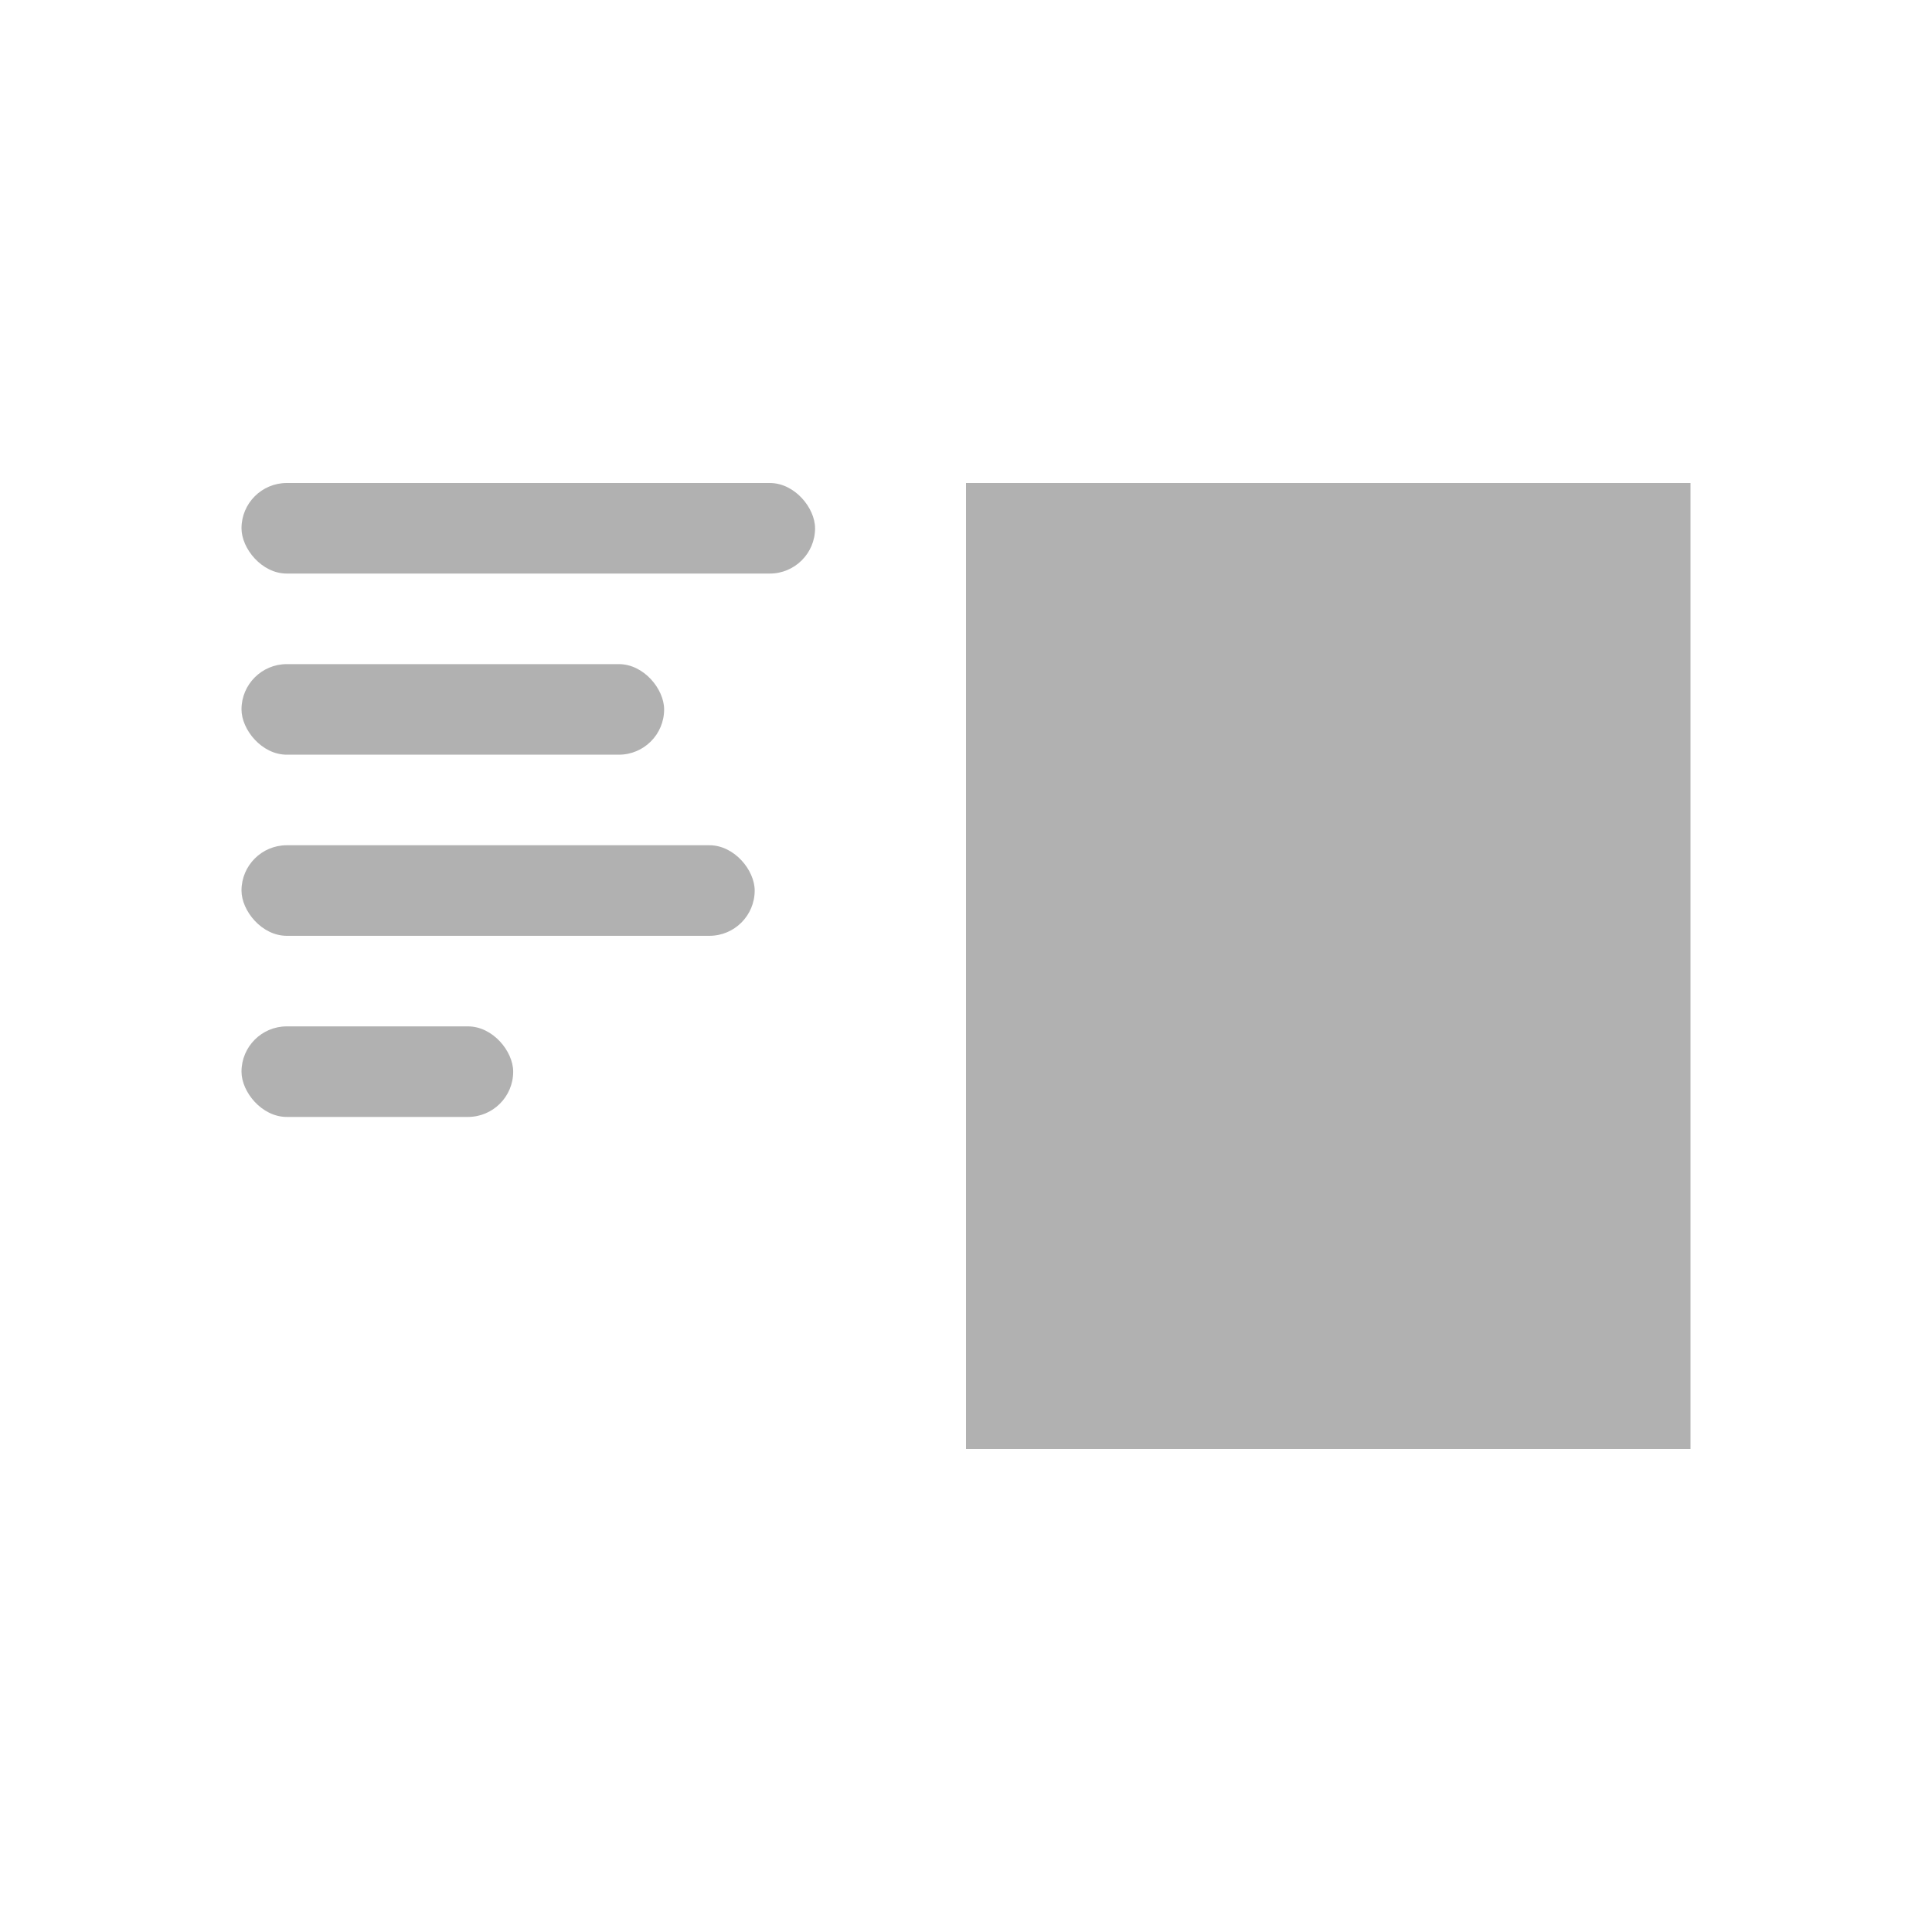 <svg xmlns="http://www.w3.org/2000/svg" xmlns:xlink="http://www.w3.org/1999/xlink" width="64" height="64" viewBox="0 0 64 64">
  <defs>
    <clipPath id="clip-icon_4_1">
      <rect width="64" height="64"/>
    </clipPath>
  </defs>
  <g id="icon_4_1" clip-path="url(#clip-icon_4_1)">
    <rect id="Rectangle_632" width="24" height="32" transform="translate(32 16)" fill="#b1b1b1"/>
    <rect id="Rectangle_636" width="19" height="3" rx="1.5" transform="translate(8 16)" fill="#b1b1b1"/>
    <rect id="Rectangle_637" width="14" height="3" rx="1.5" transform="translate(8 22)" fill="#b1b1b1"/>
    <rect id="Rectangle_648" width="17" height="3" rx="1.5" transform="translate(8 28)" fill="#b1b1b1"/>
    <rect id="Rectangle_649" width="9" height="3" rx="1.5" transform="translate(8 34)" fill="#b1b1b1"/>
  </g>
</svg>
